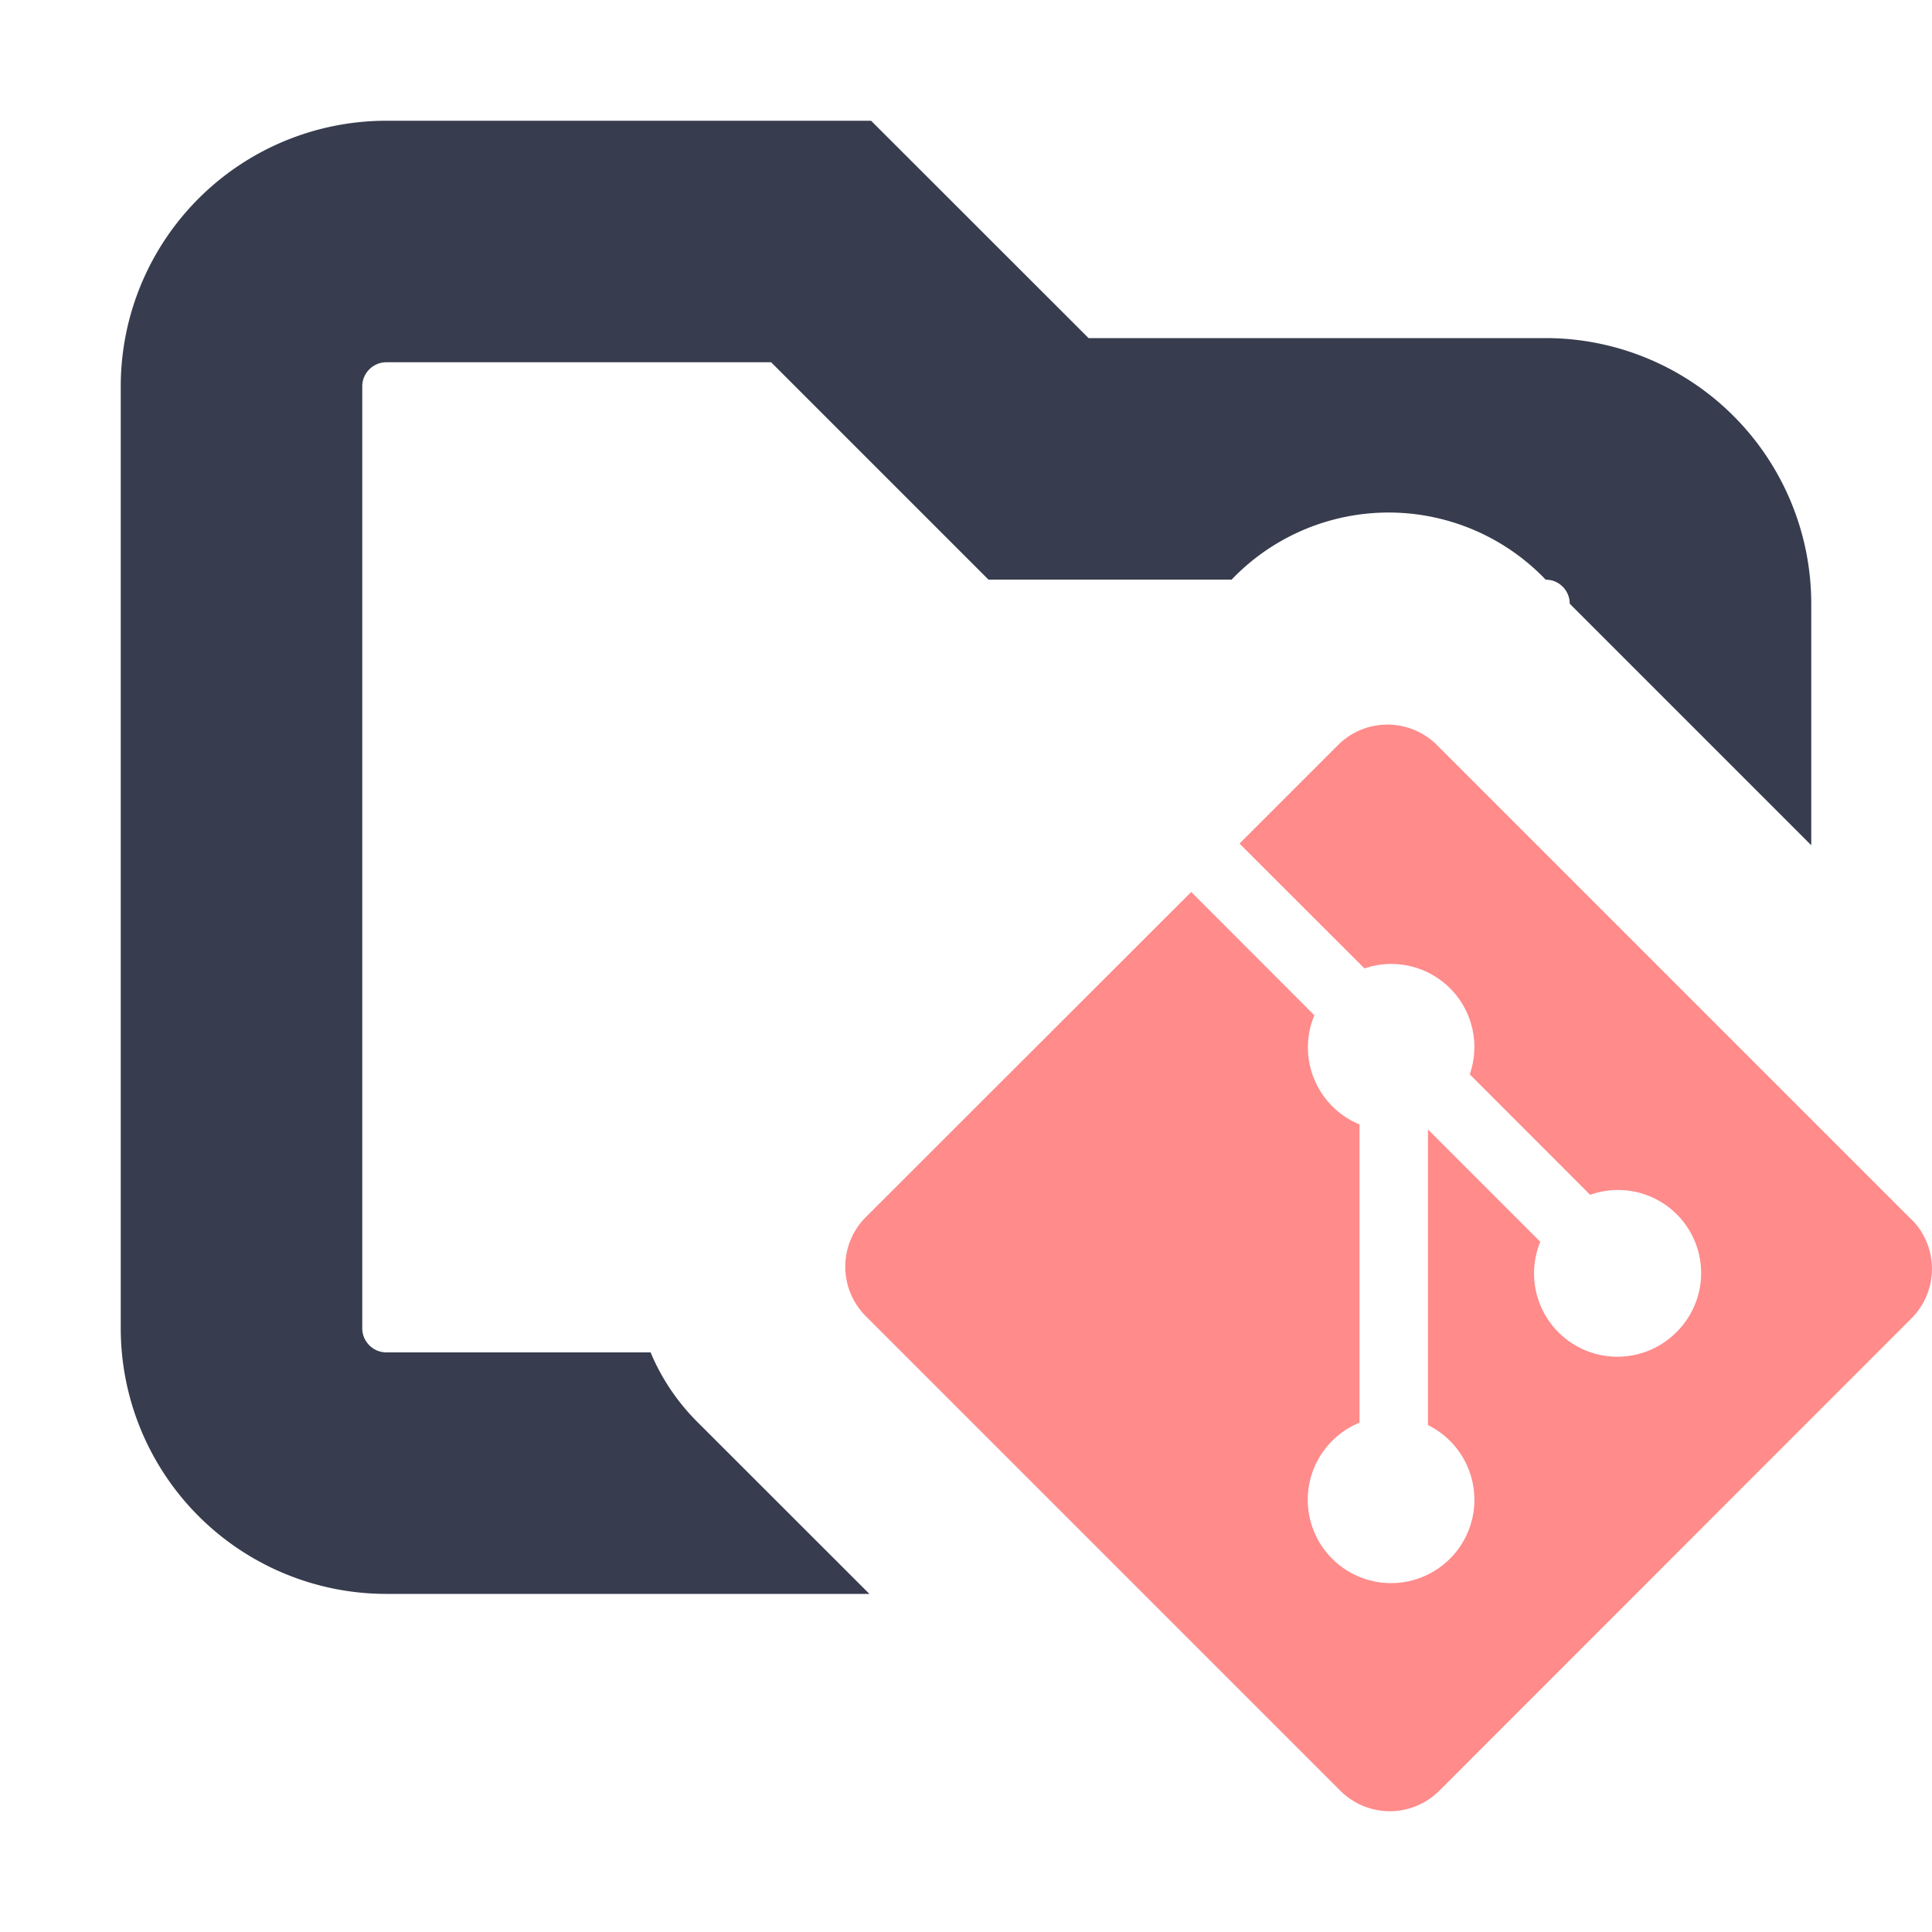 <svg xmlns="http://www.w3.org/2000/svg" width="16" height="16" fill="none"><path fill="#373C4E" d="M9.015 2.8H12.8A2.2 2.2 0 0 1 15 5v2l-2-2a.2.2 0 0 0-.16-.196L12.8 4.8l-.027-.028a1.8 1.8 0 0 0-2.546 0L10.2 4.8H8.186L6.386 3H3.2a.2.2 0 0 0-.2.2V11c0 .11.09.2.2.2h2.188c.087.208.215.403.384.573L7.2 13.2h-4A2.2 2.2 0 0 1 1 11V3.2A2.2 2.2 0 0 1 3.2 1h4.014z"/><path fill="#FF8B8B" d="M15.83 10.1 11.9 6.17a.58.58 0 0 0-.819 0l-.816.816L11.3 8.02a.688.688 0 0 1 .872.877l.997.998a.688.688 0 0 1 .713 1.139.69.69 0 0 1-1.126-.75l-.93-.93v2.448a.69.69 0 1 1-.567-.02V9.312a.69.69 0 0 1-.374-.904l-1.02-1.021L7.17 10.08a.58.58 0 0 0 0 .82l3.93 3.93a.58.58 0 0 0 .82 0l3.91-3.912a.58.58 0 0 0 0-.82"/></svg>